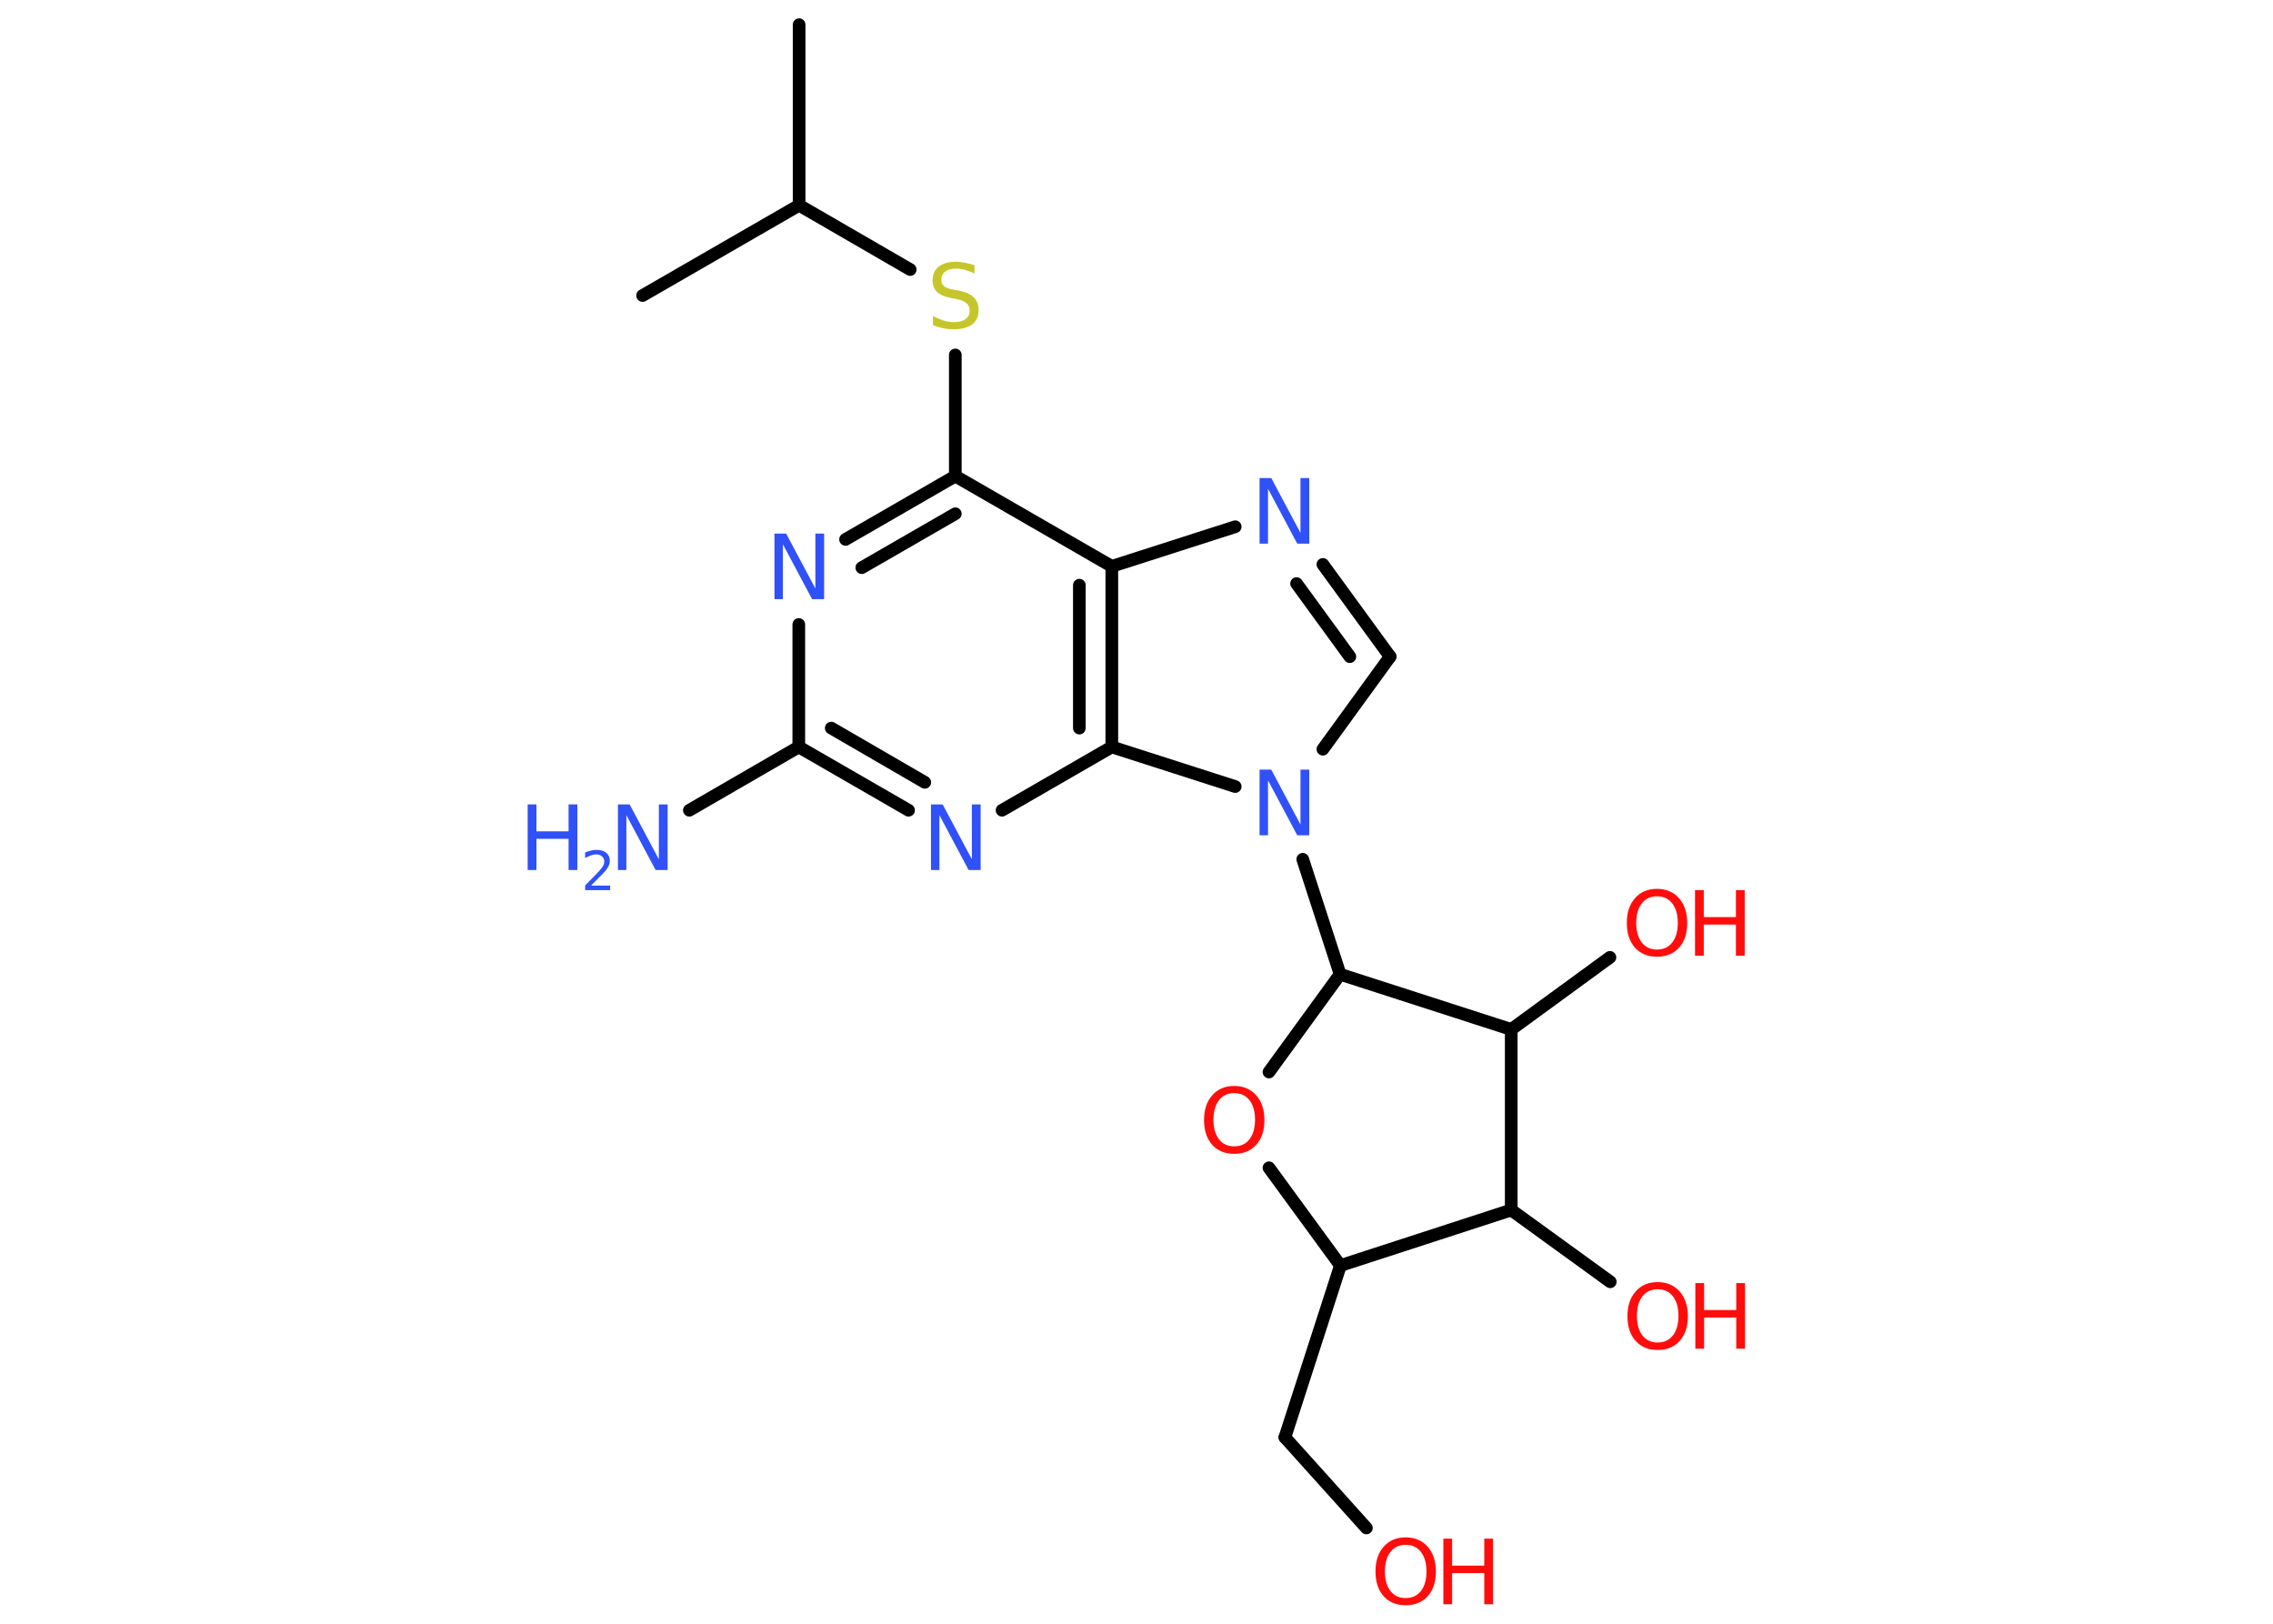 <?xml version='1.0' encoding='UTF-8'?>
<!DOCTYPE svg PUBLIC "-//W3C//DTD SVG 1.1//EN" "http://www.w3.org/Graphics/SVG/1.1/DTD/svg11.dtd">
<svg version='1.2' xmlns='http://www.w3.org/2000/svg' xmlns:xlink='http://www.w3.org/1999/xlink' width='70.0mm' height='50.0mm' viewBox='0 0 70.0 50.0'>
  <desc>Generated by the Chemistry Development Kit (http://github.com/cdk)</desc>
  <g stroke-linecap='round' stroke-linejoin='round' stroke='#000000' stroke-width='.39' fill='#FF0D0D'>
    <rect x='.0' y='.0' width='70.0' height='50.0' fill='#FFFFFF' stroke='none'/>
    <g id='mol1' class='mol'>
      <line id='mol1bnd1' class='bond' x1='24.61' y1='.76' x2='24.61' y2='6.32'/>
      <line id='mol1bnd2' class='bond' x1='24.61' y1='6.32' x2='19.79' y2='9.1'/>
      <line id='mol1bnd3' class='bond' x1='24.61' y1='6.32' x2='28.03' y2='8.3'/>
      <line id='mol1bnd4' class='bond' x1='29.42' y1='10.93' x2='29.42' y2='14.66'/>
      <g id='mol1bnd5' class='bond'>
        <line x1='29.42' y1='14.66' x2='26.04' y2='16.61'/>
        <line x1='29.42' y1='15.82' x2='26.54' y2='17.48'/>
      </g>
      <line id='mol1bnd6' class='bond' x1='24.6' y1='19.23' x2='24.6' y2='23.0'/>
      <line id='mol1bnd7' class='bond' x1='24.6' y1='23.0' x2='21.23' y2='24.95'/>
      <g id='mol1bnd8' class='bond'>
        <line x1='24.6' y1='23.0' x2='27.98' y2='24.95'/>
        <line x1='25.6' y1='22.42' x2='28.48' y2='24.09'/>
      </g>
      <line id='mol1bnd9' class='bond' x1='30.86' y1='24.95' x2='34.24' y2='23.0'/>
      <g id='mol1bnd10' class='bond'>
        <line x1='34.24' y1='23.0' x2='34.24' y2='17.44'/>
        <line x1='33.24' y1='22.42' x2='33.24' y2='18.02'/>
      </g>
      <line id='mol1bnd11' class='bond' x1='29.42' y1='14.66' x2='34.24' y2='17.44'/>
      <line id='mol1bnd12' class='bond' x1='34.24' y1='17.44' x2='38.04' y2='16.22'/>
      <g id='mol1bnd13' class='bond'>
        <line x1='42.81' y1='20.22' x2='40.74' y2='17.38'/>
        <line x1='41.57' y1='20.22' x2='39.93' y2='17.97'/>
      </g>
      <line id='mol1bnd14' class='bond' x1='42.81' y1='20.22' x2='40.74' y2='23.07'/>
      <line id='mol1bnd15' class='bond' x1='34.24' y1='23.0' x2='38.04' y2='24.22'/>
      <line id='mol1bnd16' class='bond' x1='40.12' y1='26.46' x2='41.27' y2='30.0'/>
      <line id='mol1bnd17' class='bond' x1='41.27' y1='30.0' x2='39.08' y2='33.01'/>
      <line id='mol1bnd18' class='bond' x1='39.08' y1='35.96' x2='41.28' y2='38.97'/>
      <line id='mol1bnd19' class='bond' x1='41.28' y1='38.97' x2='39.57' y2='44.26'/>
      <line id='mol1bnd20' class='bond' x1='39.57' y1='44.26' x2='42.08' y2='47.05'/>
      <line id='mol1bnd21' class='bond' x1='41.28' y1='38.97' x2='46.54' y2='37.26'/>
      <line id='mol1bnd22' class='bond' x1='46.54' y1='37.26' x2='49.59' y2='39.47'/>
      <line id='mol1bnd23' class='bond' x1='46.54' y1='37.26' x2='46.54' y2='31.7'/>
      <line id='mol1bnd24' class='bond' x1='41.27' y1='30.0' x2='46.54' y2='31.7'/>
      <line id='mol1bnd25' class='bond' x1='46.54' y1='31.7' x2='49.58' y2='29.48'/>
      <path id='mol1atm4' class='atom' d='M30.01 8.15v.27q-.15 -.07 -.29 -.11q-.14 -.04 -.27 -.04q-.22 .0 -.34 .09q-.12 .09 -.12 .25q.0 .13 .08 .2q.08 .07 .3 .11l.17 .03q.3 .06 .45 .21q.15 .15 .15 .39q.0 .29 -.2 .44q-.2 .15 -.58 .15q-.14 .0 -.3 -.03q-.16 -.03 -.33 -.1v-.28q.17 .09 .33 .14q.16 .05 .31 .05q.24 .0 .36 -.09q.13 -.09 .13 -.26q.0 -.15 -.09 -.23q-.09 -.08 -.3 -.13l-.17 -.03q-.31 -.06 -.44 -.19q-.14 -.13 -.14 -.36q.0 -.27 .19 -.42q.19 -.15 .52 -.15q.14 .0 .29 .03q.15 .03 .3 .08z' stroke='none' fill='#C6C62C'/>
      <path id='mol1atm6' class='atom' d='M23.84 16.43h.37l.9 1.69v-1.69h.27v2.02h-.37l-.9 -1.69v1.69h-.26v-2.02z' stroke='none' fill='#3050F8'/>
      <g id='mol1atm8' class='atom'>
        <path d='M19.02 24.77h.37l.9 1.69v-1.69h.27v2.02h-.37l-.9 -1.69v1.69h-.26v-2.02z' stroke='none' fill='#3050F8'/>
        <path d='M16.25 24.77h.27v.83h.99v-.83h.27v2.02h-.27v-.96h-.99v.96h-.27v-2.02z' stroke='none' fill='#3050F8'/>
        <path d='M18.22 27.27h.57v.14h-.77v-.14q.09 -.1 .25 -.26q.16 -.16 .2 -.21q.08 -.09 .11 -.15q.03 -.06 .03 -.12q.0 -.1 -.07 -.16q-.07 -.06 -.18 -.06q-.08 .0 -.16 .03q-.08 .03 -.18 .08v-.17q.1 -.04 .19 -.06q.09 -.02 .16 -.02q.19 .0 .3 .09q.11 .09 .11 .25q.0 .07 -.03 .14q-.03 .07 -.1 .16q-.02 .02 -.13 .14q-.11 .11 -.31 .31z' stroke='none' fill='#3050F8'/>
      </g>
      <path id='mol1atm9' class='atom' d='M28.66 24.77h.37l.9 1.69v-1.69h.27v2.02h-.37l-.9 -1.69v1.69h-.26v-2.02z' stroke='none' fill='#3050F8'/>
      <path id='mol1atm12' class='atom' d='M38.78 14.72h.37l.9 1.69v-1.69h.27v2.02h-.37l-.9 -1.69v1.69h-.26v-2.02z' stroke='none' fill='#3050F8'/>
      <path id='mol1atm14' class='atom' d='M38.78 23.7h.37l.9 1.69v-1.69h.27v2.02h-.37l-.9 -1.69v1.69h-.26v-2.02z' stroke='none' fill='#3050F8'/>
      <path id='mol1atm16' class='atom' d='M38.01 33.66q-.3 .0 -.47 .22q-.17 .22 -.17 .6q.0 .38 .17 .6q.17 .22 .47 .22q.3 .0 .47 -.22q.17 -.22 .17 -.6q.0 -.38 -.17 -.6q-.17 -.22 -.47 -.22zM38.01 33.44q.42 .0 .68 .29q.25 .29 .25 .76q.0 .48 -.25 .76q-.25 .28 -.68 .28q-.43 .0 -.68 -.28q-.25 -.28 -.25 -.76q.0 -.48 .25 -.76q.25 -.29 .68 -.29z' stroke='none'/>
      <g id='mol1atm19' class='atom'>
        <path d='M43.29 47.57q-.3 .0 -.47 .22q-.17 .22 -.17 .6q.0 .38 .17 .6q.17 .22 .47 .22q.3 .0 .47 -.22q.17 -.22 .17 -.6q.0 -.38 -.17 -.6q-.17 -.22 -.47 -.22zM43.29 47.34q.42 .0 .68 .29q.25 .29 .25 .76q.0 .48 -.25 .76q-.25 .28 -.68 .28q-.43 .0 -.68 -.28q-.25 -.28 -.25 -.76q.0 -.48 .25 -.76q.25 -.29 .68 -.29z' stroke='none'/>
        <path d='M44.45 47.38h.27v.83h.99v-.83h.27v2.02h-.27v-.96h-.99v.96h-.27v-2.02z' stroke='none'/>
      </g>
      <g id='mol1atm21' class='atom'>
        <path d='M51.05 39.7q-.3 .0 -.47 .22q-.17 .22 -.17 .6q.0 .38 .17 .6q.17 .22 .47 .22q.3 .0 .47 -.22q.17 -.22 .17 -.6q.0 -.38 -.17 -.6q-.17 -.22 -.47 -.22zM51.05 39.48q.42 .0 .68 .29q.25 .29 .25 .76q.0 .48 -.25 .76q-.25 .28 -.68 .28q-.43 .0 -.68 -.28q-.25 -.28 -.25 -.76q.0 -.48 .25 -.76q.25 -.29 .68 -.29z' stroke='none'/>
        <path d='M52.21 39.51h.27v.83h.99v-.83h.27v2.02h-.27v-.96h-.99v.96h-.27v-2.02z' stroke='none'/>
      </g>
      <g id='mol1atm23' class='atom'>
        <path d='M51.03 27.6q-.3 .0 -.47 .22q-.17 .22 -.17 .6q.0 .38 .17 .6q.17 .22 .47 .22q.3 .0 .47 -.22q.17 -.22 .17 -.6q.0 -.38 -.17 -.6q-.17 -.22 -.47 -.22zM51.03 27.37q.42 .0 .68 .29q.25 .29 .25 .76q.0 .48 -.25 .76q-.25 .28 -.68 .28q-.43 .0 -.68 -.28q-.25 -.28 -.25 -.76q.0 -.48 .25 -.76q.25 -.29 .68 -.29z' stroke='none'/>
        <path d='M52.2 27.41h.27v.83h.99v-.83h.27v2.02h-.27v-.96h-.99v.96h-.27v-2.02z' stroke='none'/>
      </g>
    </g>
  </g>
</svg>

